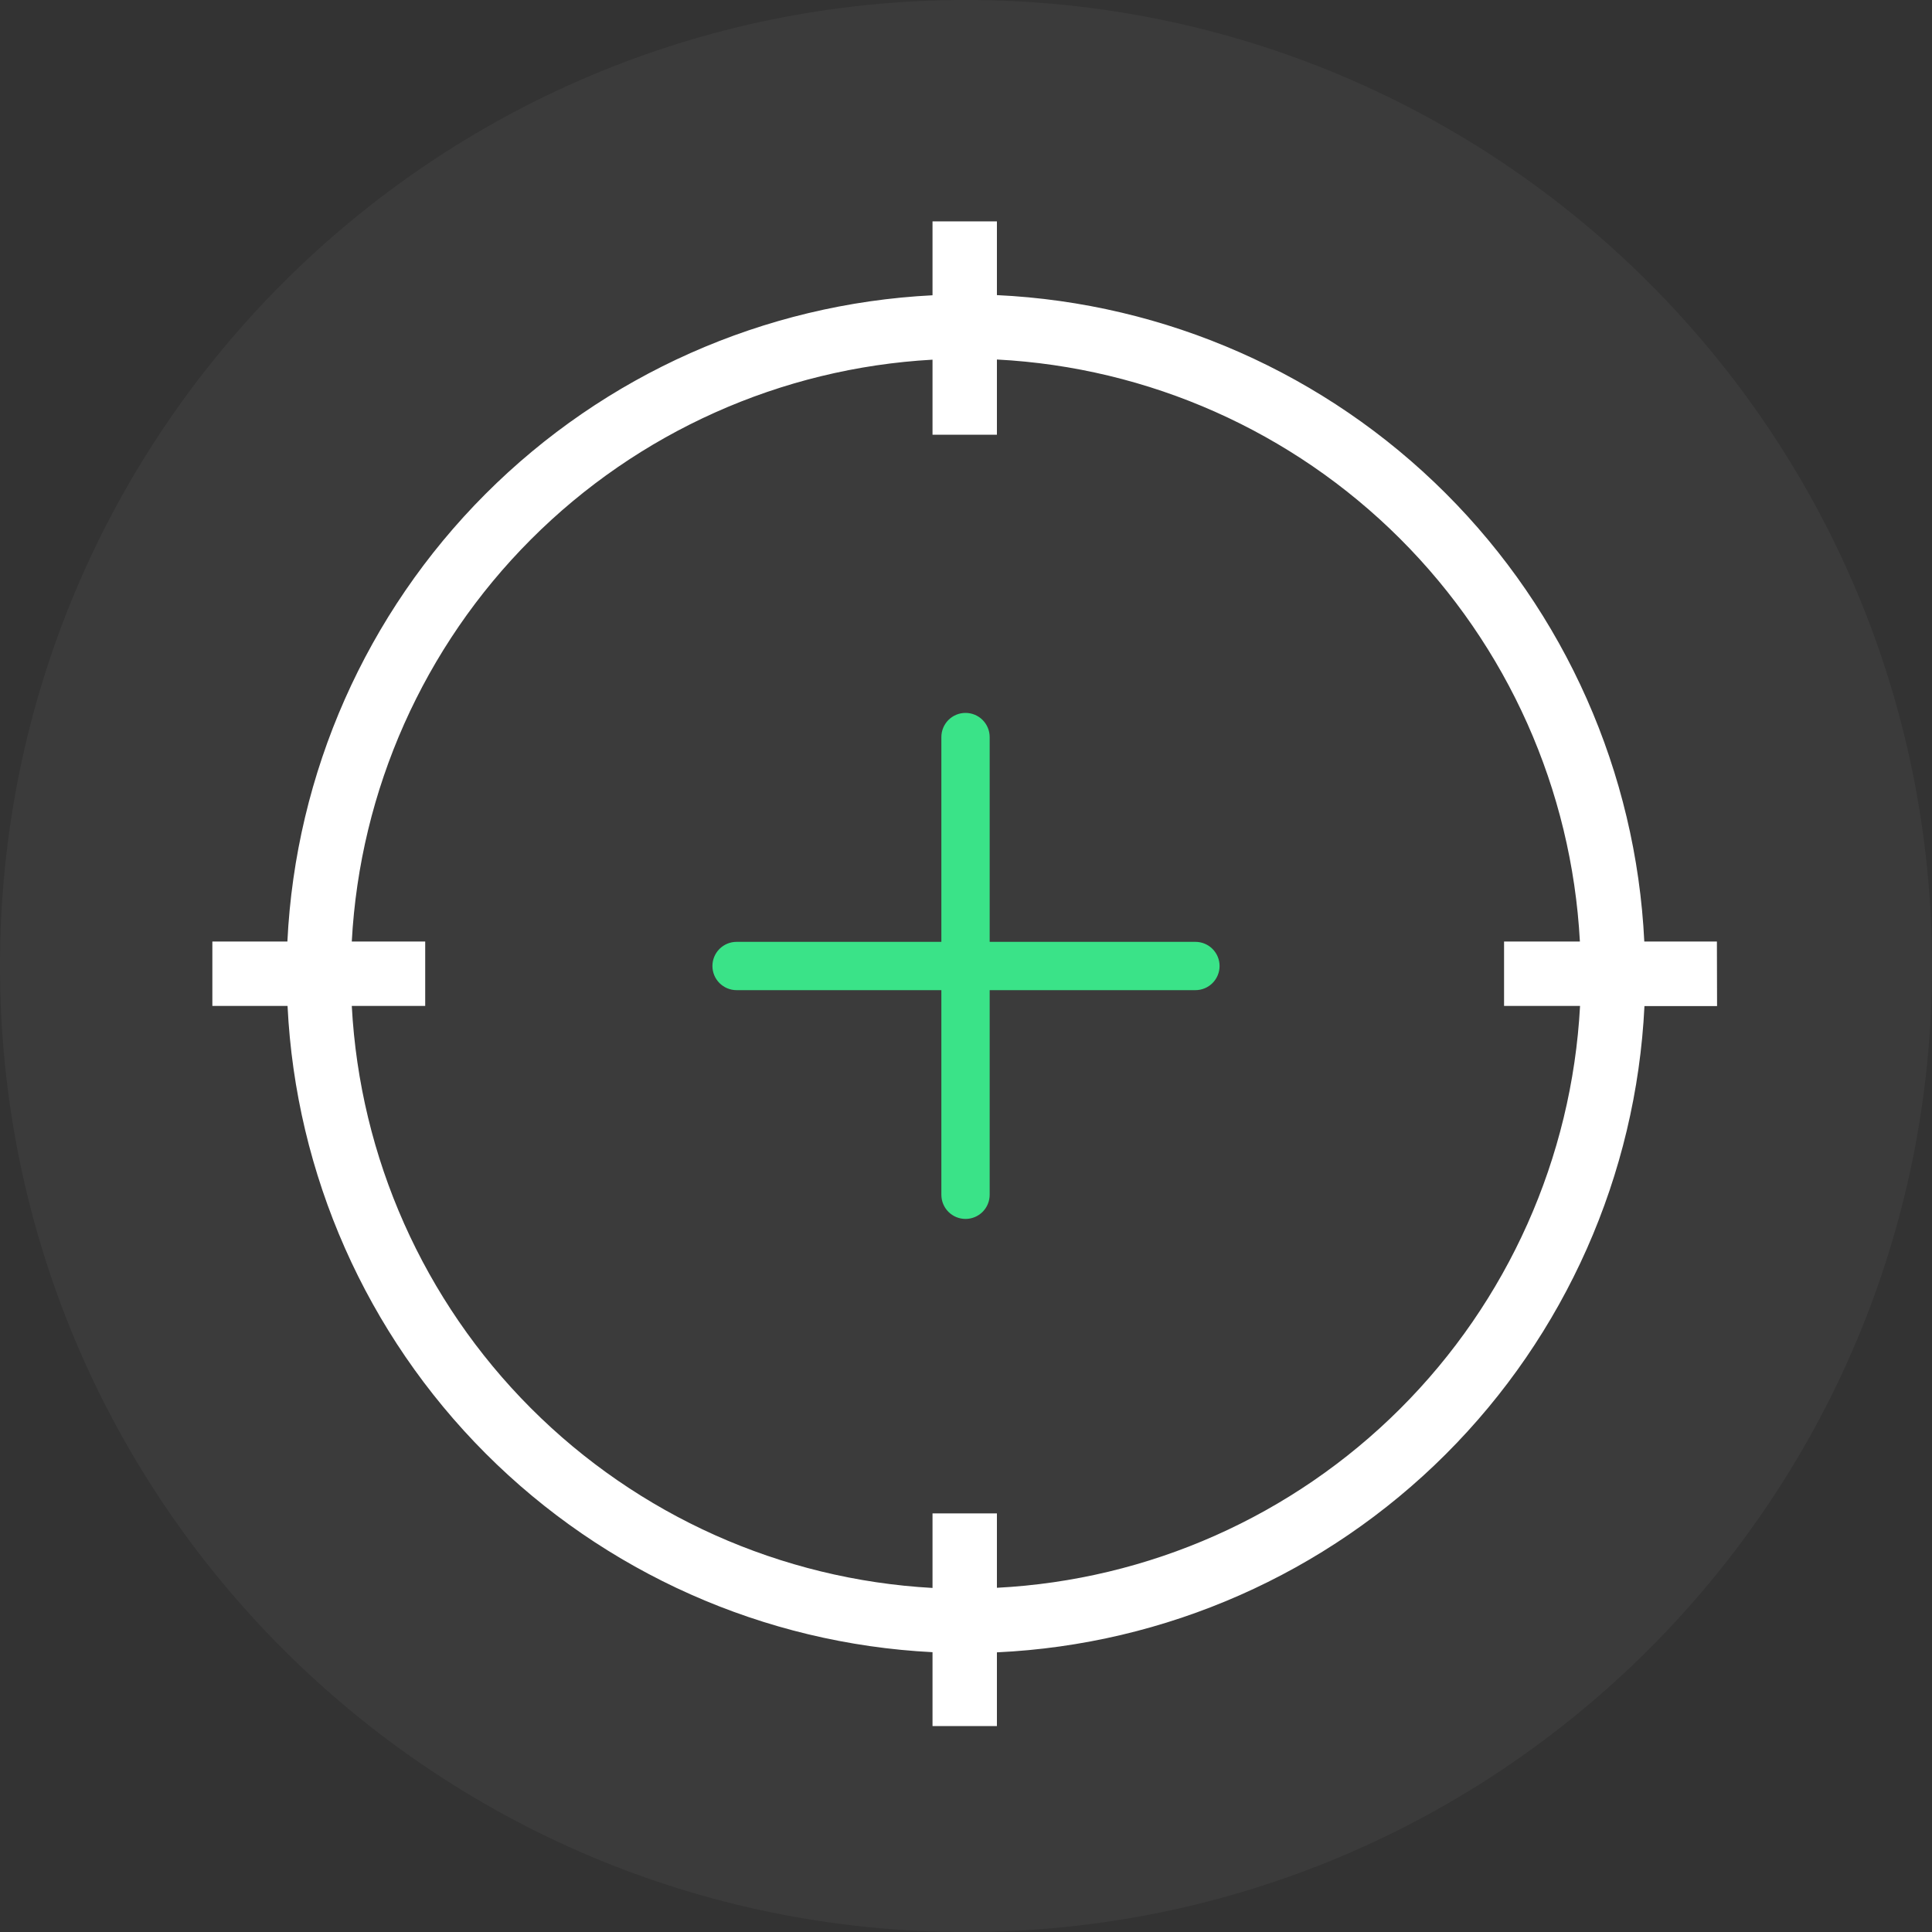 <svg width="120" height="120" viewBox="0 0 120 120" fill="none" xmlns="http://www.w3.org/2000/svg">
<rect x="0" y="0" width="120" height="120" fill="#333333" stroke="none"/>
<g opacity="0.2">
<path opacity="0.2" d="M60 120C93.137 120 120 93.137 120 60C120 26.863 93.137 0 60 0C26.863 0 0 26.863 0 60C0 93.137 26.863 120 60 120Z" fill="white"/>
</g>
<path d="M106.64 58.48H102.13C101.622 47.985 97.22 38.057 89.785 30.633C82.35 23.209 72.415 18.823 61.92 18.33V13.75H57.92V18.34C47.452 18.868 37.554 23.269 30.149 30.687C22.744 38.105 18.36 48.011 17.85 58.48H13.19V62.48H17.86C18.37 72.948 22.752 82.852 30.155 90.27C37.558 97.688 47.453 102.089 57.92 102.62V107.21H61.92V102.63C72.415 102.14 82.352 97.756 89.788 90.334C97.225 82.912 101.629 72.984 102.14 62.49H106.65L106.64 58.48ZM61.92 98.62V94H57.92V98.63C48.51 98.109 39.623 94.13 32.966 87.458C26.309 80.787 22.351 71.891 21.85 62.48H26.41V58.48H21.85C22.355 49.071 26.316 40.179 32.972 33.51C39.628 26.841 48.512 22.863 57.92 22.34V27H61.92V22.33C71.354 22.82 80.274 26.785 86.959 33.459C93.645 40.134 97.624 49.046 98.13 58.48H93.42V62.48H98.14C97.634 71.914 93.653 80.827 86.965 87.5C80.277 94.173 71.355 98.135 61.92 98.62Z" fill="white"/>
<path d="M74.25 58.5H61.47V45.78C61.47 45.382 61.312 45.001 61.031 44.719C60.749 44.438 60.368 44.28 59.97 44.28C59.572 44.28 59.191 44.438 58.909 44.719C58.628 45.001 58.47 45.382 58.47 45.78V58.5H45.75C45.352 58.5 44.971 58.658 44.689 58.939C44.408 59.221 44.25 59.602 44.25 60C44.25 60.398 44.408 60.779 44.689 61.061C44.971 61.342 45.352 61.5 45.75 61.5H58.47V74.21C58.47 74.608 58.628 74.989 58.909 75.271C59.191 75.552 59.572 75.71 59.97 75.71C60.368 75.71 60.749 75.552 61.031 75.271C61.312 74.989 61.47 74.608 61.47 74.21V61.5H74.25C74.648 61.5 75.029 61.342 75.311 61.061C75.592 60.779 75.75 60.398 75.75 60C75.75 59.602 75.592 59.221 75.311 58.939C75.029 58.658 74.648 58.5 74.25 58.5Z" fill="#3AE388"/>
</svg>
